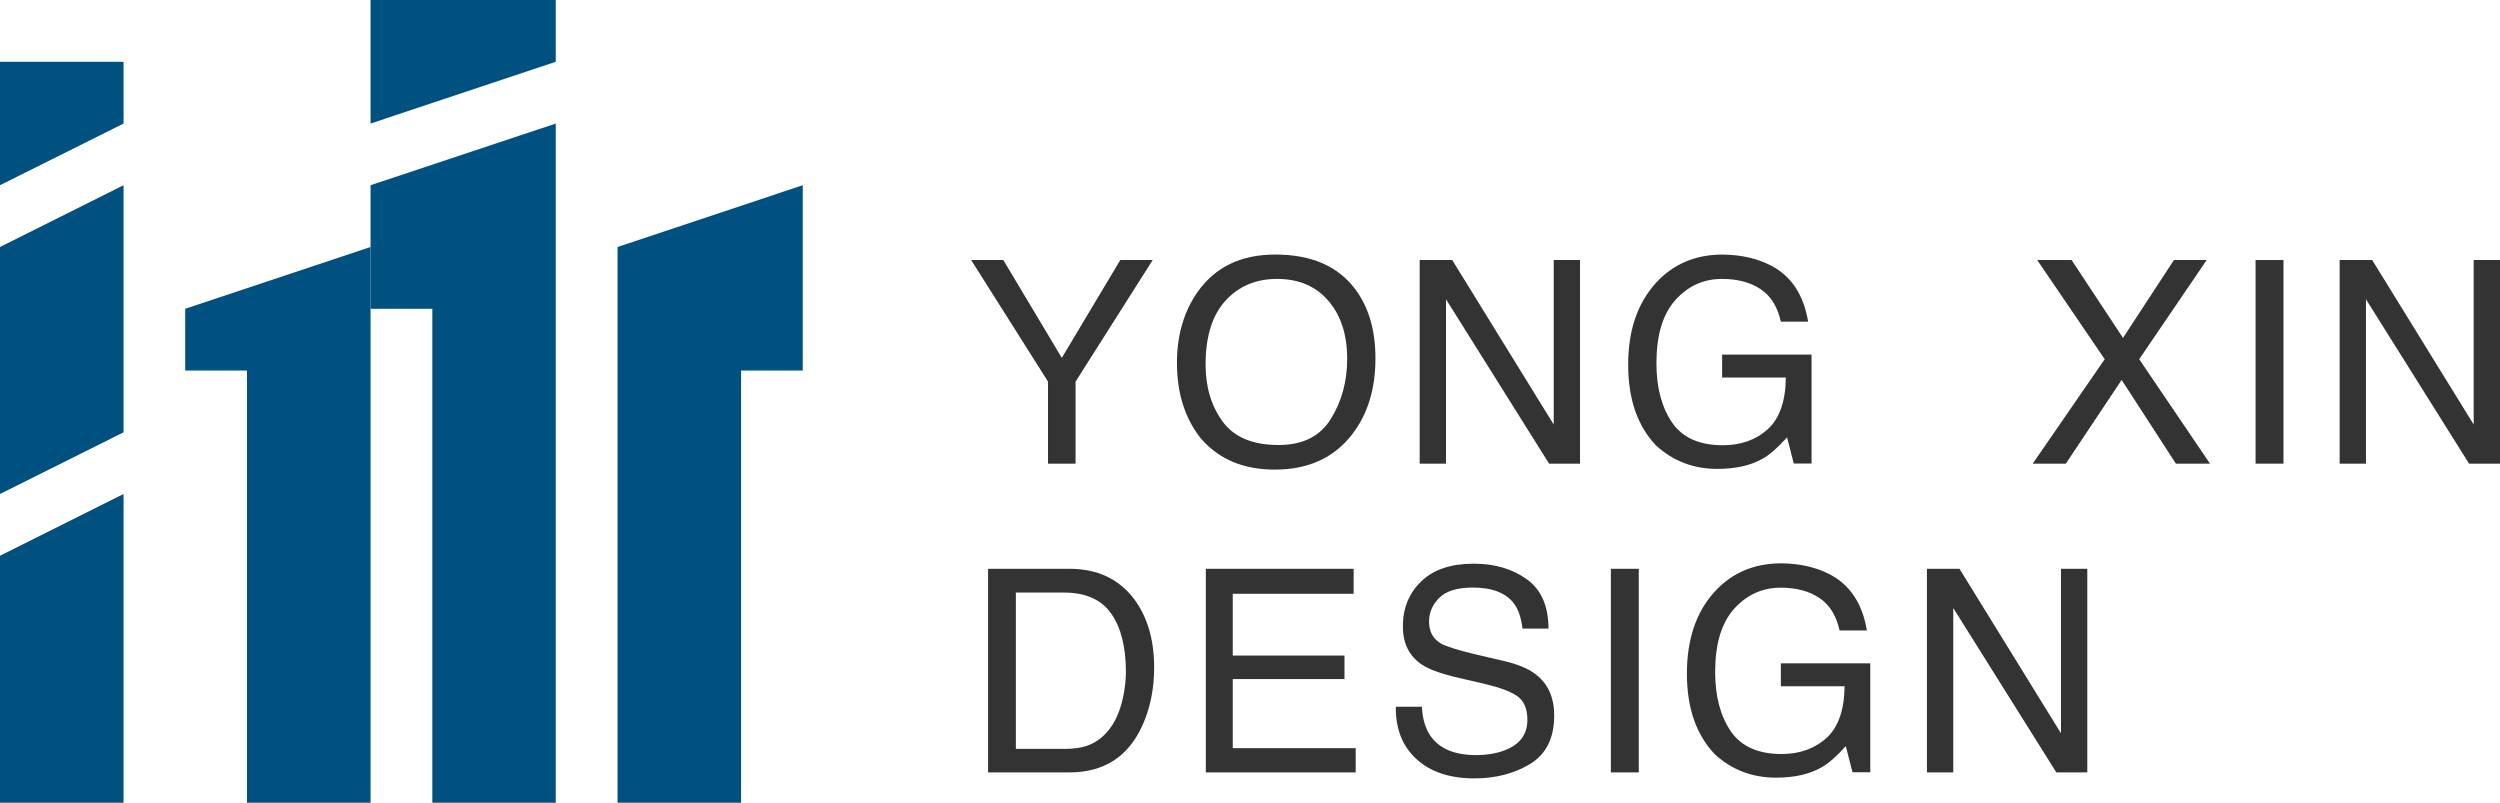 <!-- Generator: Adobe Illustrator 23.0.2, SVG Export Plug-In  -->
<svg version="1.1" xmlns="http://www.w3.org/2000/svg" xmlns:xlink="http://www.w3.org/1999/xlink" x="0px" y="0px"
	 width="205.17px" height="65.88px" viewBox="0 0 205.17 65.88" style="enable-background:new 0 0 205.17 65.88;"
	 xml:space="preserve">
<style type="text/css">
	.st0{fill:#005180;}
	.st1{fill:#333333;}
</style>
<defs>
</defs>
<g>
	<g>
		<polygon class="st0" points="10.14,65.88 0,65.88 0,45.61 10.14,40.54 		"/>
		<polygon class="st0" points="0,10.14 0,5.07 10.14,5.07 10.14,10.14 0,15.2 		"/>
		<polygon class="st0" points="15.2,25.34 15.2,30.41 20.27,30.41 20.27,65.88 30.41,65.88 30.41,30.41 30.41,25.34 30.41,20.27 		
			"/>
		<polygon class="st0" points="65.88,15.2 50.68,20.27 50.68,30.41 50.68,65.88 60.82,65.88 60.82,30.41 65.88,30.41 		"/>
		<polygon class="st0" points="30.41,15.2 30.41,25.34 35.48,25.34 35.48,65.88 45.61,65.88 45.61,25.34 45.61,15.2 45.61,10.14 		
			"/>
		<polygon class="st0" points="45.61,0 30.41,0 30.41,10.14 45.61,5.07 		"/>
		<polygon class="st0" points="10.14,35.48 0,40.54 0,20.27 10.14,15.2 		"/>
	</g>
	<g>
		<g>
			<path class="st1" d="M79.7,21.34h2.64l4.8,8.03l4.8-8.03h2.66l-6.33,9.98v6.73h-2.26v-6.73L79.7,21.34z"/>
			<path class="st1" d="M111.22,23.73c1.11,1.48,1.66,3.37,1.66,5.68c0,2.5-0.63,4.57-1.9,6.22c-1.49,1.94-3.61,2.91-6.36,2.91
				c-2.57,0-4.59-0.85-6.06-2.55c-1.31-1.64-1.97-3.71-1.97-6.21c0-2.26,0.56-4.19,1.68-5.8c1.44-2.06,3.57-3.09,6.39-3.09
				C107.62,20.89,109.8,21.84,111.22,23.73z M109.22,34.38c0.89-1.43,1.34-3.08,1.34-4.94c0-1.97-0.51-3.55-1.54-4.75
				c-1.03-1.2-2.43-1.8-4.21-1.8c-1.73,0-3.14,0.59-4.23,1.78c-1.09,1.19-1.64,2.94-1.64,5.25c0,1.85,0.47,3.41,1.41,4.69
				c0.94,1.27,2.46,1.91,4.56,1.91C106.89,36.53,108.33,35.82,109.22,34.38z"/>
			<path class="st1" d="M116.51,21.34h2.67l8.33,13.5v-13.5h2.16v16.71h-2.54l-8.46-13.49v13.49h-2.16V21.34z"/>
			<path class="st1" d="M145.39,21.82c1.64,0.87,2.64,2.4,3,4.58h-2.24c-0.27-1.22-0.82-2.11-1.66-2.67
				c-0.84-0.56-1.9-0.84-3.17-0.84c-1.51,0-2.79,0.58-3.83,1.74c-1.04,1.16-1.55,2.89-1.55,5.19c0,1.99,0.43,3.6,1.28,4.85
				c0.85,1.25,2.25,1.87,4.18,1.87c1.48,0,2.7-0.44,3.67-1.31c0.97-0.88,1.47-2.29,1.49-4.25h-5.23v-1.88h7.34v8.94h-1.46
				l-0.55-2.15c-0.75,0.84-1.42,1.43-2,1.75c-0.98,0.56-2.22,0.84-3.73,0.84c-1.95,0-3.62-0.64-5.02-1.92
				c-1.53-1.61-2.29-3.81-2.29-6.62c0-2.8,0.75-5.02,2.24-6.68c1.42-1.58,3.26-2.37,5.52-2.37
				C142.92,20.91,144.26,21.22,145.39,21.82z"/>
			<path class="st1" d="M169.54,38.05h-2.72l5.91-8.57l-5.54-8.14h2.82l4.22,6.39l4.18-6.39h2.69l-5.54,8.14l5.81,8.57h-2.8
				l-4.45-6.87L169.54,38.05z"/>
			<path class="st1" d="M185.11,21.34h2.29v16.71h-2.29V21.34z"/>
			<path class="st1" d="M192.01,21.34h2.67l8.33,13.5v-13.5h2.16v16.71h-2.54l-8.46-13.49v13.49h-2.16V21.34z"/>
		</g>
		<g>
			<path class="st1" d="M81.09,46.68h6.68c2.27,0,4.03,0.82,5.28,2.45c1.11,1.47,1.67,3.36,1.67,5.65c0,1.77-0.33,3.38-0.99,4.81
				c-1.16,2.53-3.15,3.8-5.98,3.8h-6.66V46.68z M87.32,61.46c0.75,0,1.36-0.08,1.85-0.24c0.86-0.3,1.56-0.86,2.11-1.71
				c0.44-0.67,0.75-1.54,0.95-2.59c0.11-0.63,0.17-1.21,0.17-1.75c0-2.07-0.4-3.68-1.21-4.82c-0.81-1.15-2.1-1.72-3.89-1.72h-3.93
				v12.83H87.32z"/>
			<path class="st1" d="M98.96,46.68h12.13v2.05h-9.92v5.07h9.17v1.93h-9.17v5.67h10.09v1.99h-12.3V46.68z"/>
			<path class="st1" d="M116.69,58c0.05,0.95,0.27,1.72,0.65,2.31c0.72,1.11,2,1.66,3.82,1.66c0.82,0,1.56-0.12,2.24-0.36
				c1.3-0.47,1.95-1.31,1.95-2.53c0-0.91-0.28-1.56-0.83-1.95c-0.56-0.38-1.43-0.71-2.62-0.99l-2.19-0.51
				c-1.43-0.33-2.45-0.7-3.04-1.1c-1.03-0.7-1.54-1.74-1.54-3.13c0-1.5,0.51-2.73,1.52-3.7s2.44-1.44,4.3-1.44
				c1.7,0,3.15,0.42,4.34,1.27c1.19,0.85,1.79,2.2,1.79,4.06h-2.13c-0.11-0.89-0.34-1.58-0.7-2.06c-0.66-0.87-1.79-1.31-3.37-1.31
				c-1.28,0-2.2,0.28-2.76,0.84c-0.56,0.56-0.84,1.21-0.84,1.96c0,0.82,0.33,1.42,0.99,1.8c0.43,0.24,1.41,0.55,2.94,0.91l2.27,0.53
				c1.09,0.26,1.94,0.61,2.53,1.06c1.03,0.78,1.54,1.91,1.54,3.4c0,1.85-0.66,3.17-1.97,3.97c-1.31,0.8-2.84,1.19-4.58,1.19
				c-2.03,0-3.61-0.53-4.76-1.59c-1.15-1.05-1.71-2.48-1.69-4.29H116.69z"/>
			<path class="st1" d="M132.2,46.68h2.29v16.71h-2.29V46.68z"/>
			<path class="st1" d="M150.21,47.16c1.64,0.87,2.64,2.4,3,4.58h-2.24c-0.27-1.22-0.82-2.11-1.66-2.67
				c-0.84-0.56-1.9-0.84-3.17-0.84c-1.51,0-2.79,0.58-3.83,1.74c-1.04,1.16-1.55,2.89-1.55,5.19c0,1.99,0.43,3.6,1.28,4.85
				c0.85,1.25,2.25,1.87,4.18,1.87c1.48,0,2.7-0.44,3.67-1.31c0.97-0.88,1.47-2.29,1.49-4.25h-5.23v-1.88h7.34v8.94h-1.46
				l-0.55-2.15c-0.75,0.84-1.42,1.43-2,1.75c-0.98,0.56-2.22,0.84-3.73,0.84c-1.95,0-3.62-0.64-5.02-1.92
				c-1.53-1.61-2.29-3.81-2.29-6.62c0-2.8,0.75-5.02,2.24-6.68c1.42-1.58,3.26-2.37,5.52-2.37
				C147.75,46.25,149.08,46.56,150.21,47.16z"/>
			<path class="st1" d="M158.14,46.68h2.67l8.33,13.5v-13.5h2.16v16.71h-2.54l-8.46-13.49v13.49h-2.16V46.68z"/>
		</g>
	</g>
</g>
</svg>
